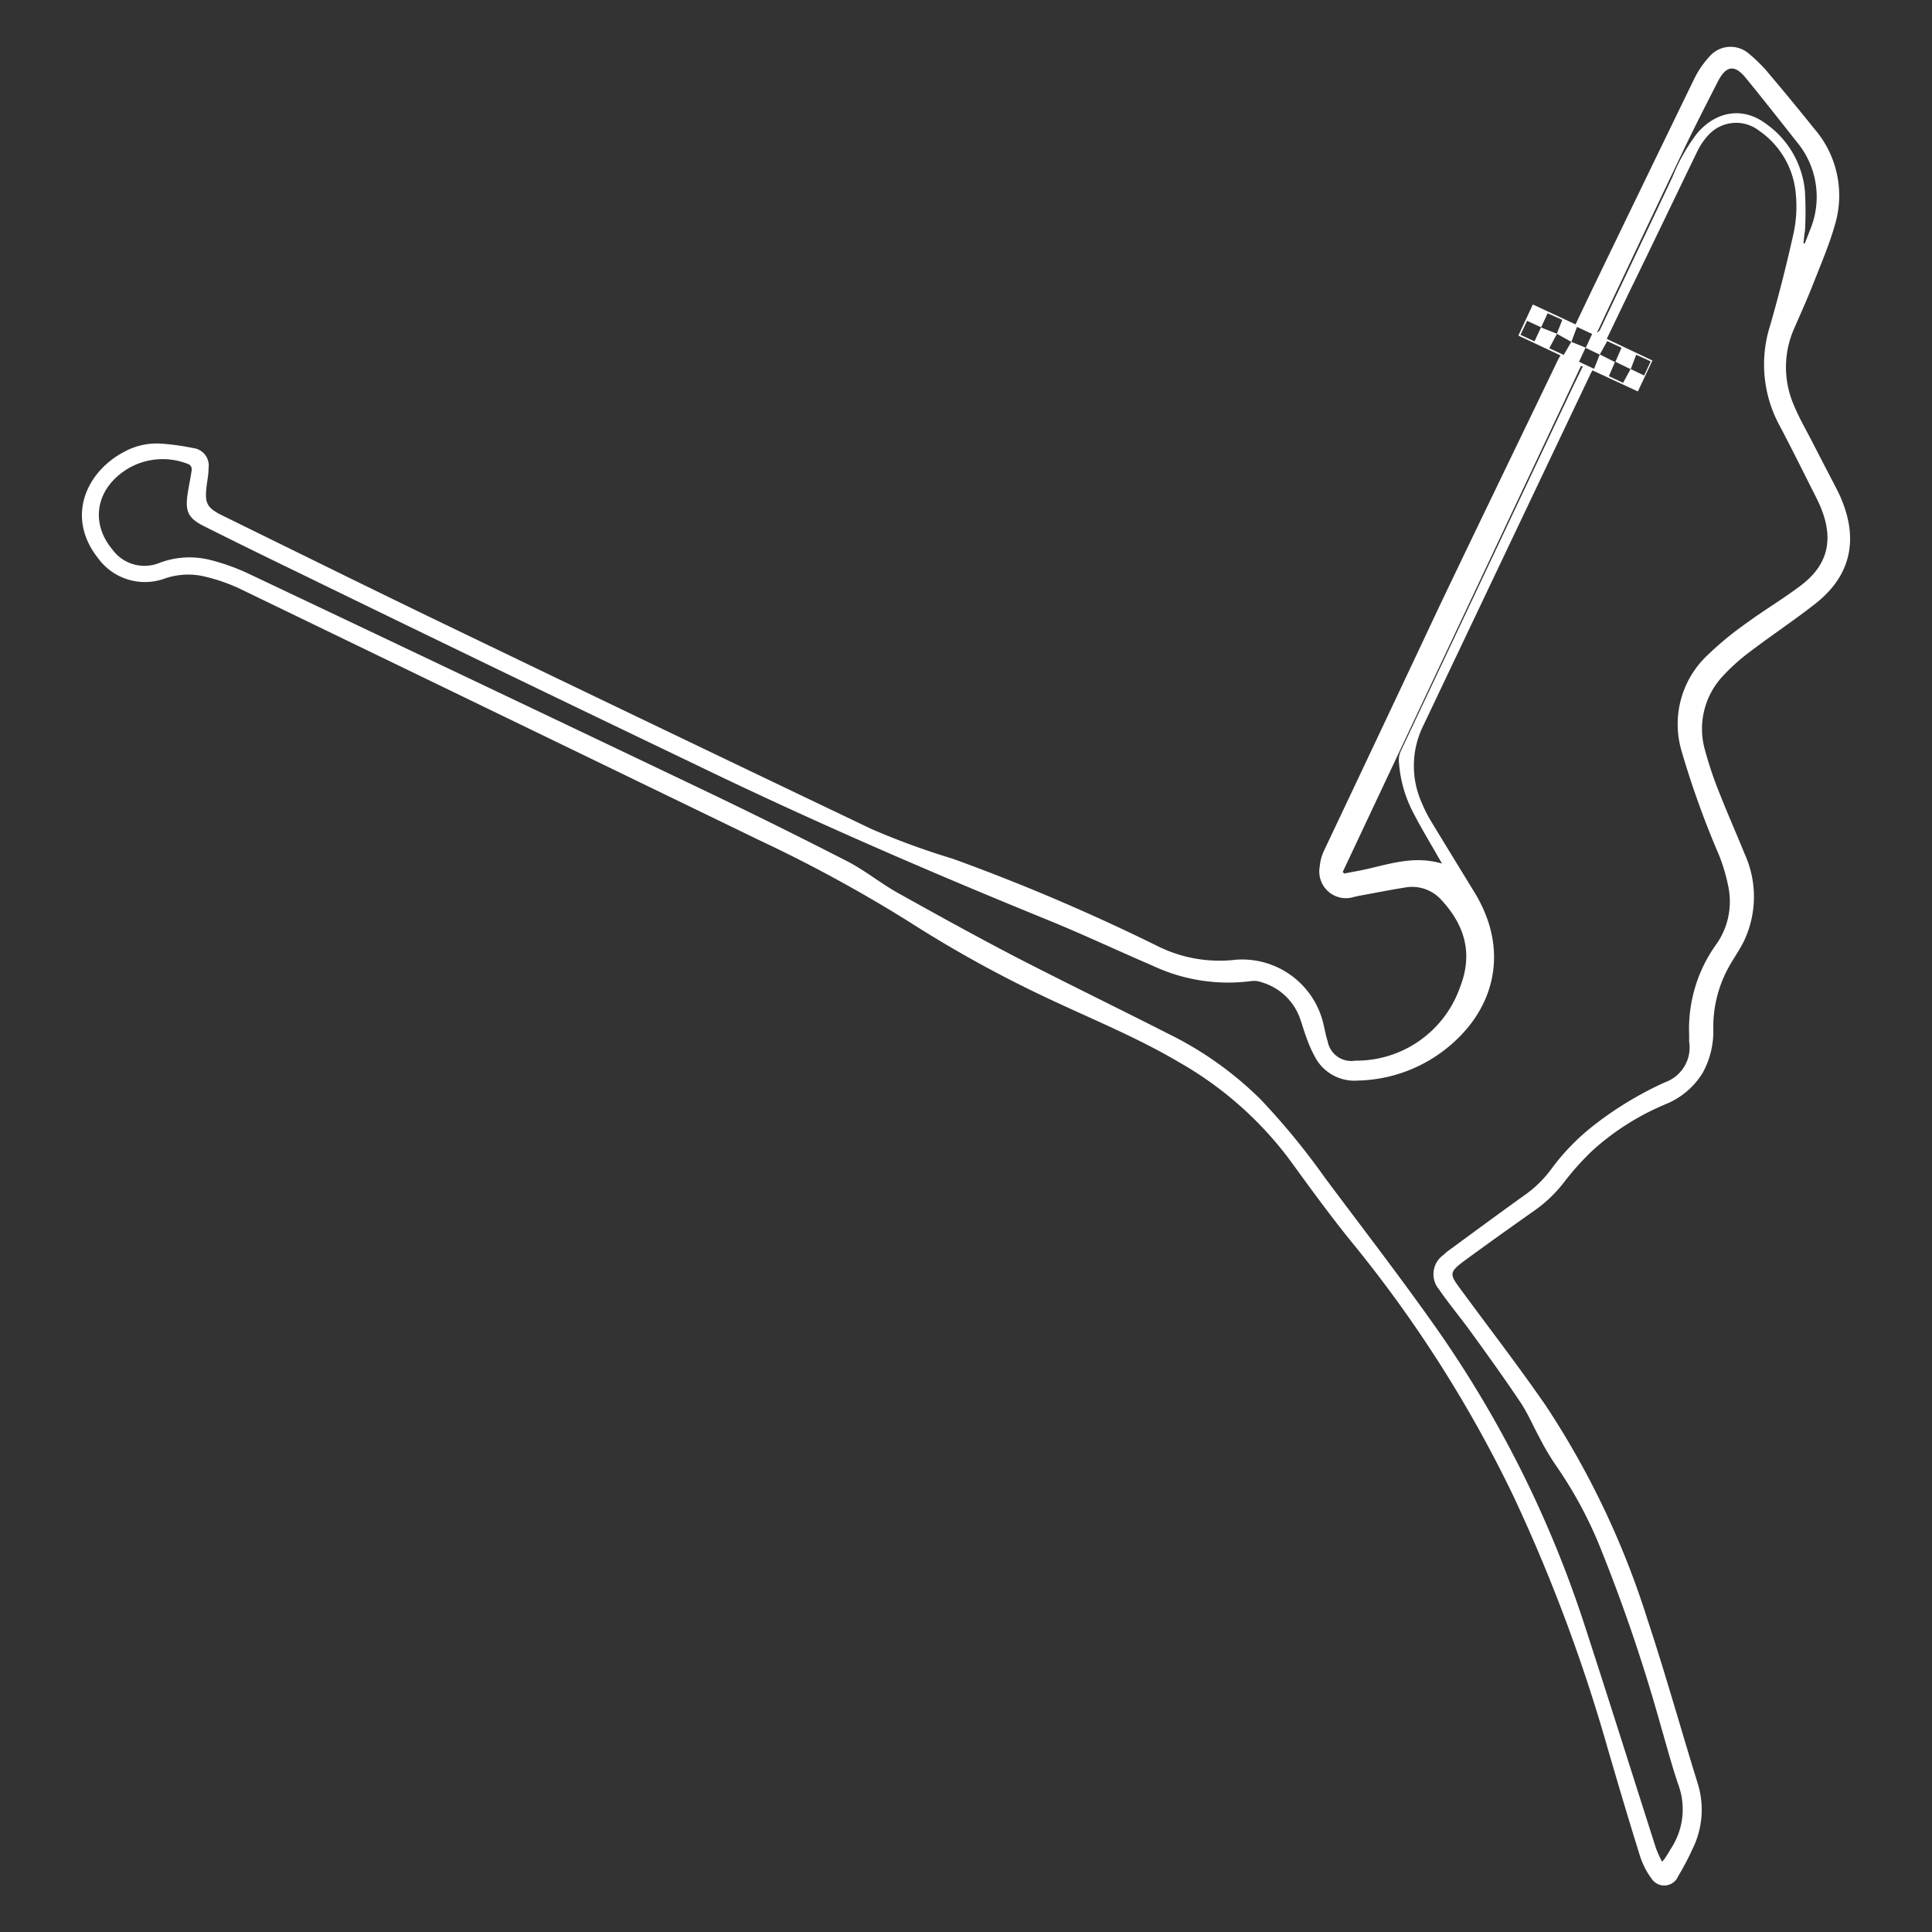 <svg id="Layer_1" data-name="Layer 1" xmlns="http://www.w3.org/2000/svg" viewBox="0 0 200 200"><rect x="0" y="0" width="200" height="200" fill="#333333" stroke="none"/><title>Circuits</title><path d="M161.54,36.79l-4.36-2.05,1.5-3.22,4.42,2.06c.6-1.26,1.18-2.48,1.76-3.69Q170.12,19,175.39,8.15a9.64,9.64,0,0,1,1.54-2.26A2.88,2.88,0,0,1,181,5.52a15.36,15.36,0,0,1,2.23,2.24c1.55,1.83,3.07,3.68,4.57,5.55a10.56,10.56,0,0,1,2.14,10c-.6,2.1-1.48,4.13-2.28,6.18-.6,1.52-1.27,3-1.93,4.52a9.86,9.86,0,0,0,0,8c.5,1.21,1.16,2.36,1.77,3.53.88,1.72,1.78,3.44,2.67,5.16.2.39.38.79.54,1.2,1.67,4.18.77,7.8-2.78,10.59-2.18,1.71-4.5,3.25-6.71,4.93a20.58,20.58,0,0,0-2.81,2.5,8,8,0,0,0-1.92,7.7,40,40,0,0,0,1.62,4.76c.79,2,1.68,4,2.49,6a10.72,10.72,0,0,1,0,8.9c-.47,1-1.12,1.89-1.65,2.85a12.8,12.8,0,0,0-1.59,6.32,8.93,8.93,0,0,1-1.07,4.56,8,8,0,0,1-3.85,3.29,26.49,26.49,0,0,0-7.52,4.74,28.27,28.27,0,0,0-3,3.33,14,14,0,0,1-3.05,2.93c-2.51,1.77-5,3.54-7.5,5.38-1.3,1-1.28,1.27-.31,2.59,3,4.09,6.11,8.11,9,12.3a88,88,0,0,1,10.46,22c1.86,5.61,3.45,11.31,5.21,17a9.13,9.13,0,0,1-.54,6.87c-.45,1-.94,1.9-1.48,2.81a1.56,1.56,0,0,1-2.73.24,7.94,7.94,0,0,1-1.23-2.43c-1.13-3.6-2.2-7.23-3.26-10.85a172.66,172.66,0,0,0-9.81-26.31,131.7,131.7,0,0,0-16.72-26.28c-2.28-2.8-4.4-5.74-6.53-8.66a37.26,37.26,0,0,0-11.38-10c-4-2.37-8.32-4.17-12.54-6.13a125.48,125.48,0,0,1-15.2-8.28A147.1,147.1,0,0,0,78.65,87q-27-13.09-54-26.14A18.82,18.82,0,0,0,21,59.64a7.39,7.39,0,0,0-4,.27,6,6,0,0,1-6.85-2.13c-3.36-4.24-1.23-8.94,2.69-11a7,7,0,0,1,3.76-.86,24.56,24.56,0,0,1,3.37.46,1.83,1.83,0,0,1,1.62,2.1c0,.7-.16,1.39-.23,2.08-.15,1.53.1,2,1.49,2.72,7.33,3.6,14.66,7.22,22,10.77Q67.56,75,90.26,85.84a78,78,0,0,0,8.38,3.06,208.38,208.38,0,0,1,21.11,9,14.38,14.38,0,0,0,8.19,1.45A8.64,8.64,0,0,1,137,106c.14.6.25,1.22.44,1.8a2.48,2.48,0,0,0,2.85,2,11.38,11.38,0,0,0,10.9-7.74c1.31-3.44.39-6.35-2-8.92a4.07,4.07,0,0,0-3.77-1.26c-1.58.25-3.15.57-4.72.85l-.53.12a2.76,2.76,0,0,1-3.56-3.09,5,5,0,0,1,.46-1.72q6-12.66,11.95-25.31c4.07-8.53,8.19-17,12.29-25.54Zm1.12-1.4,1.5.6.66-1.42-1.57-.73-.58,1.55-1.51-.84.57-1.44-1.52-.68-.68,1.47,1.65.65-.8,1.5,1.5.69Zm2.95,1.3,1.57.79-.63,1.46,1.47.69.78-1.43,1.4.67.68-1.46-1.5-.69-.57,1.5-1.58-.77.63-1.45-1.48-.69-.78,1.4L164.13,36l-.67,1.45,1.56.73Zm-.76,1.65c-.08.14-.12.21-.16.28L147.35,75.09a9.38,9.38,0,0,0-.15,8.06,13.47,13.47,0,0,0,.82,1.66c1.54,2.55,3.1,5.08,4.65,7.62,2.9,4.76,2.64,9.93-.81,14.05a15.25,15.25,0,0,1-11.31,5.38,4.61,4.61,0,0,1-4.43-2.46,13.81,13.81,0,0,1-.91-2.08c-.26-.69-.45-1.41-.71-2.1a6,6,0,0,0-3.85-3.52,2.36,2.36,0,0,0-1.12-.14,18.39,18.39,0,0,1-10.23-1.6c-3.56-1.53-7.07-3.18-10.65-4.65C96.19,90.24,83.84,84.89,71.7,79Q51.48,69.31,31.31,59.48c-3.4-1.65-6.79-3.3-10.17-5-1.67-.83-2-1.55-1.71-3.39.12-.83.31-1.65.42-2.48a.63.63,0,0,0-.27-.53,7.09,7.09,0,0,0-6.3.41c-3.34,2-4,5.57-1.65,8.39a4.11,4.11,0,0,0,4.93,1.37,8.81,8.81,0,0,1,5.14-.3,22.28,22.28,0,0,1,3.89,1.37Q49.15,70.48,72.67,81.71q7.57,3.62,15,7.43c1.82.93,3.44,2.26,5.23,3.27,4,2.23,8,4.44,12,6.53,5.34,2.76,10.75,5.38,16.11,8.11a36.23,36.23,0,0,1,9.48,6.75,73.84,73.84,0,0,1,6.65,8.1c3.73,5,7.59,10,11.21,15.11a115.73,115.73,0,0,1,15.7,31.27c2.5,7.67,4.92,15.38,7.38,23.06a13.77,13.77,0,0,0,.62,1.38,3.23,3.23,0,0,0,.25-.27c.21-.32.42-.63.62-1a7.39,7.39,0,0,0,.88-6.53c-.7-2-1.25-4.13-1.86-6.2a173.9,173.9,0,0,0-6.12-18.11A43.27,43.27,0,0,0,161,151.6a25.81,25.81,0,0,1-1.69-2.89c-.65-1.19-1.18-2.46-1.94-3.58-1.63-2.44-3.35-4.82-5.07-7.2-1.09-1.51-2.29-2.93-3.34-4.46a2.44,2.44,0,0,1,.48-3.57,5.75,5.75,0,0,1,.5-.43c2.59-1.9,5.18-3.81,7.79-5.68a12,12,0,0,0,2.83-2.73,23.11,23.11,0,0,1,4.5-4.62,36.11,36.11,0,0,1,7.32-4.41,3.82,3.82,0,0,0,2.48-4.2c0-.24,0-.48,0-.72a15,15,0,0,1,2.74-9.26,7.67,7.67,0,0,0,1.33-6,18.45,18.45,0,0,0-1-3.38,93.42,93.42,0,0,1-3.85-10.71,9.8,9.8,0,0,1,2.62-9.88,34.11,34.11,0,0,1,4.2-3.45c1.8-1.32,3.74-2.47,5.52-3.82,2.75-2.08,3.4-4.65,2.15-7.86-.15-.39-.32-.77-.51-1.15-1.29-2.55-2.55-5.11-3.89-7.64a13.24,13.24,0,0,1-.92-10.28q1.36-4.75,2.43-9.58a13.17,13.17,0,0,0,.23-3.92,8.84,8.84,0,0,0-3.81-6.65,3.88,3.88,0,0,0-5.28.49,6.77,6.77,0,0,0-1.13,1.68c-2.34,4.82-4.64,9.65-7,14.47l-2.36,4.91,4.73,2.24-1.51,3.2Zm-1-.39-.18-.08L139,90.26l.15.17c.79-.16,1.59-.29,2.37-.47,2.52-.58,5-1.39,7.76-.56l-.43-.74c-.83-1.46-1.7-2.89-2.47-4.38a13.26,13.26,0,0,1-1.57-5.49,2.11,2.11,0,0,1,.18-1q9-19.06,18-38.1C163.28,39.12,163.55,38.54,163.82,38ZM186.7,25.2l.13,0c.19-.48.39-1,.56-1.43a8.88,8.88,0,0,0-1.32-9c-1.79-2.25-3.56-4.52-5.38-6.74-1.13-1.37-2-1.24-2.85.39-1.14,2.24-2.29,4.48-3.38,6.74-2.63,5.49-5.23,11-7.84,16.5-.44.92-.86,1.85-1.3,2.77a.65.65,0,0,0,.34-.35c2.49-5.25,5-10.51,7.47-15.75a19,19,0,0,1,2.58-4.56c2-2.31,4.77-2.73,7.14-.93a9.59,9.59,0,0,1,4,7,36.72,36.72,0,0,1,0,4.07C186.78,24.33,186.73,24.77,186.7,25.2Zm-29.3,9.46,1.45.68.68-1.46-1.45-.67Z" fill="#fff"/></svg>